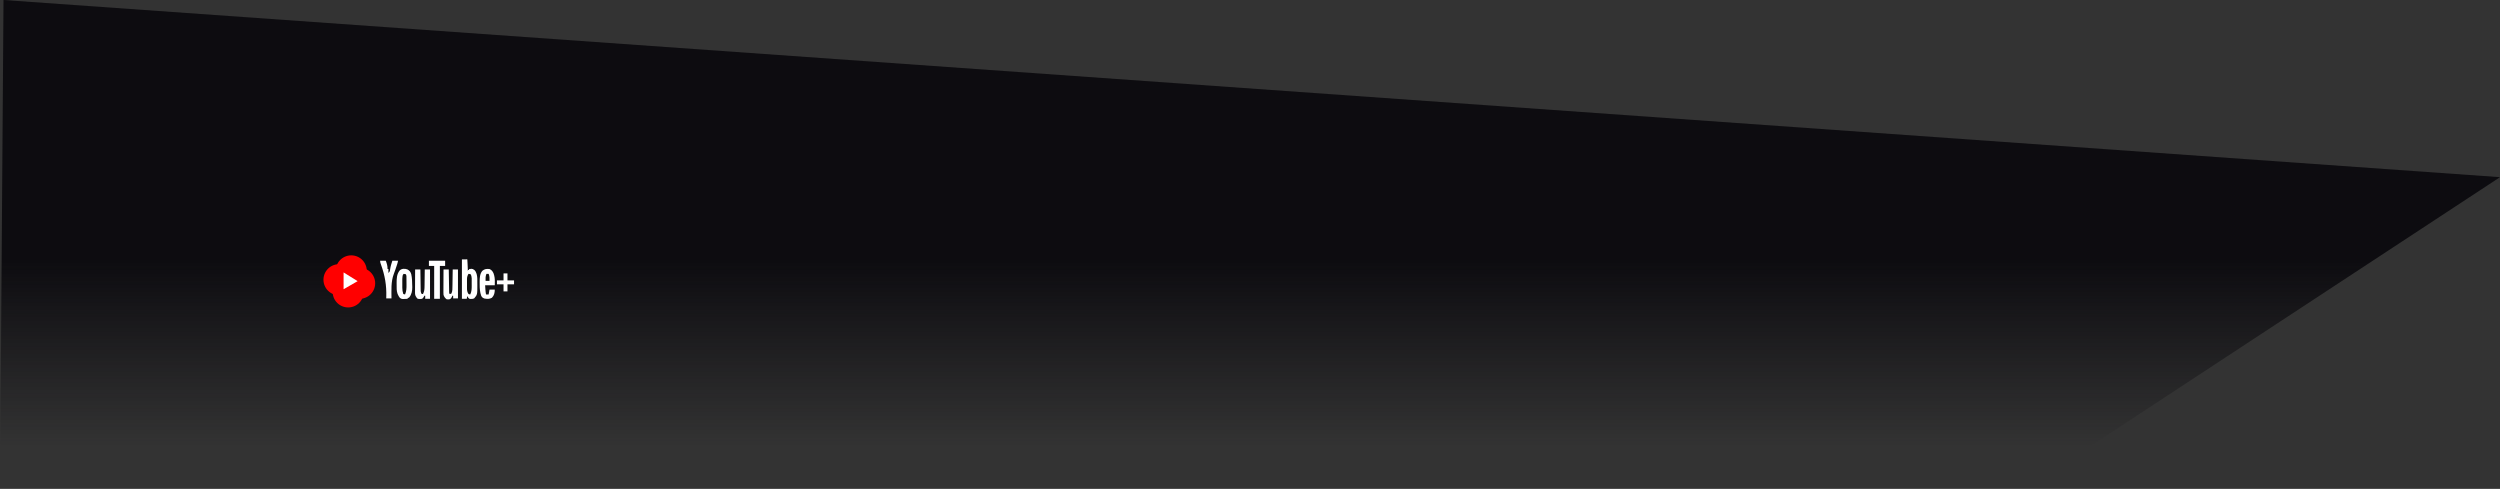 <svg version="1.1" xmlns="http://www.w3.org/2000/svg" xmlns:xlink="http://www.w3.org/1999/xlink" width="1005.693" height="196.657" viewBox="0,0,1005.693,196.657"><rect x="0" y="0" width="1005.693" height="196.657" fill="#333333" stroke="none"/><defs><linearGradient x1="675.888" y1="172.539" x2="675.888" y2="247.372" gradientUnits="userSpaceOnUse" id="color-1"><stop offset="0" stop-color="#0d0c10"/><stop offset="1" stop-color="#0d0c10" stop-opacity="0"/></linearGradient></defs><g transform="translate(-147.173,-67.601)"><g data-paper-data="{&quot;isPaintingLayer&quot;:true}" fill-rule="nonzero" stroke-linejoin="miter" stroke-miterlimit="10" stroke-dasharray="" stroke-dashoffset="0" style="mix-blend-mode: normal"><path d="M147.173,264.258l1.412,-196.657l1004.28,71.272l-165.219,108.5z" fill="url(#color-1)" stroke="none" stroke-width="0" stroke-linecap="butt"/><path d="M288.473,176.568l-1.233,8.46" fill="none" stroke="#ff0000" stroke-width="12.5" stroke-linecap="round"/><path d="M291.85,181.555l-8.31,-1.437" fill="none" stroke="#ff0000" stroke-width="12.5" stroke-linecap="round"/><path d="M285.389,183.945v-6.762l5.65,3.52c0,0 -0.341,0.196 -0.666,0.382c-0.889,0.51 -4.984,2.86 -4.984,2.86z" fill="#ffffff" stroke="none" stroke-width="0" stroke-linecap="butt"/><path d="M332.991,171.949c0.698,0 1.396,0 2.115,0c0.058,1.57 0.116,3.14 0.176,4.758c0.291,-0.291 0.581,-0.581 0.881,-0.881c0.79,-0.144 1.121,-0.069 1.806,0.352c0.957,0.9 1.155,2.276 1.215,3.535c0.004,0.621 0.007,1.241 0.007,1.861c0.002,0.213 0.004,0.426 0.007,0.645c0.006,3.916 0.006,3.916 -1.273,5.412c-0.41,0.205 -0.678,0.211 -1.134,0.22c-0.207,0.007 -0.207,0.007 -0.418,0.014c-0.476,-0.071 -0.628,-0.207 -0.915,-0.586c0,-0.116 0,-0.233 0,-0.352c-0.116,0 -0.233,0 -0.352,0c-0.058,0.291 -0.116,0.581 -0.176,0.881c-0.64,0 -1.279,0 -1.938,0c0,-5.233 0,-10.467 0,-15.859z" fill="#ffffff" stroke="none" stroke-width="1" stroke-linecap="butt"/><path d="M311.015,175.96c0.918,0.493 1.292,0.946 1.591,1.925c0.337,1.517 0.377,3.055 0.396,4.603c0.01,0.29 0.01,0.29 0.02,0.587c0.016,1.501 -0.243,2.99 -1.239,4.175c-0.257,0.205 -0.257,0.205 -0.609,0.205c0,0.116 0,0.233 0,0.352c-0.423,0.024 -0.844,0.041 -1.267,0.055c-0.119,0.007 -0.237,0.015 -0.36,0.022c-0.68,0.017 -0.979,-0.047 -1.519,-0.472c-0.332,-0.426 -0.57,-0.784 -0.776,-1.28c-0.055,-0.129 -0.111,-0.258 -0.168,-0.391c-0.411,-1.176 -0.349,-2.365 -0.35,-3.596c-0.002,-0.207 -0.004,-0.413 -0.007,-0.626c-0.003,-1.859 0.03,-3.684 1.273,-5.167c0.806,-0.737 2.01,-0.758 3.013,-0.394z" fill="#ffffff" stroke="none" stroke-width="1" stroke-linecap="butt"/><path d="M344.092,175.826c0.862,0.383 1.218,0.872 1.611,1.693c0.419,1.166 0.553,2.189 0.526,3.417c-0.007,0.465 -0.015,0.93 -0.022,1.41c-1.279,0 -2.559,0 -3.877,0c0.025,0.414 0.051,0.829 0.077,1.255c0.008,0.128 0.015,0.257 0.023,0.389c0.045,0.695 0.125,1.371 0.252,2.056c0.349,0 0.698,0 1.057,0c0.116,-0.64 0.233,-1.279 0.352,-1.938c0.698,0 1.396,0 2.115,0c0,1.286 -0.228,2.331 -1.145,3.271c-0.98,0.564 -1.927,0.514 -3.029,0.308c-0.714,-0.283 -0.913,-0.441 -1.289,-1.112c-0.505,-1.484 -0.617,-2.932 -0.607,-4.492c0.002,-0.354 -0.004,-0.707 -0.009,-1.061c0.001,-1.499 0.046,-3.25 1.06,-4.457c0.924,-0.794 1.726,-0.864 2.904,-0.739z" fill="#ffffff" stroke="none" stroke-width="1" stroke-linecap="butt"/><path d="M314.169,176.002c0.698,0 1.396,0 2.115,0c0.003,0.274 0.007,0.548 0.011,0.83c0.013,1.015 0.029,2.031 0.045,3.046c0.007,0.44 0.013,0.879 0.018,1.319c0.008,0.632 0.018,1.263 0.029,1.895c0.002,0.197 0.004,0.394 0.006,0.596c0.004,0.183 0.007,0.367 0.011,0.556c0.002,0.161 0.005,0.322 0.007,0.489c0.051,0.453 0.172,0.746 0.401,1.137c0.174,0 0.349,0 0.529,0c0.572,-1.086 0.611,-2.028 0.619,-3.243c0.003,-0.19 0.006,-0.38 0.01,-0.575c0.009,-0.603 0.015,-1.206 0.021,-1.81c0.006,-0.41 0.012,-0.821 0.018,-1.231c0.015,-1.003 0.027,-2.006 0.037,-3.009c0.698,0 1.396,0 2.115,0c0,3.896 0,7.792 0,11.806c-0.64,0 -1.279,0 -1.938,0c0,-0.407 0,-0.814 0,-1.233c-0.116,0 -0.233,0 -0.352,0c-0.071,0.158 -0.071,0.158 -0.143,0.319c-0.217,0.4 -0.384,0.63 -0.738,0.914c-0.598,0.12 -1.163,0.106 -1.762,0c-0.441,-0.396 -0.441,-0.396 -0.705,-0.881c-0.063,-0.105 -0.126,-0.211 -0.19,-0.319c-0.206,-0.49 -0.205,-0.873 -0.202,-1.404c0,-0.307 0,-0.307 0,-0.62c0.002,-0.22 0.004,-0.44 0.006,-0.666c0.001,-0.226 0.001,-0.452 0.002,-0.684c0.001,-0.599 0.005,-1.198 0.009,-1.797c0.004,-0.612 0.005,-1.224 0.007,-1.836c0.004,-1.2 0.01,-2.399 0.017,-3.599z" fill="#ffffff" stroke="none" stroke-width="1" stroke-linecap="butt"/><path d="M325.59,176.002c0.698,0 1.396,0 2.115,0c0.004,0.286 0.009,0.573 0.013,0.868c0.017,1.059 0.034,2.119 0.052,3.178c0.008,0.459 0.015,0.918 0.022,1.377c0.01,0.659 0.021,1.317 0.033,1.976c0.003,0.206 0.006,0.413 0.009,0.625c0.004,0.19 0.007,0.381 0.011,0.577c0.003,0.168 0.005,0.337 0.008,0.51c0.002,0.409 0.002,0.409 0.204,0.756c0.347,-0.005 0.347,-0.005 0.705,-0.176c0.46,-0.976 0.414,-1.992 0.425,-3.049c0.003,-0.19 0.007,-0.38 0.01,-0.576c0.011,-0.605 0.019,-1.21 0.027,-1.815c0.007,-0.411 0.014,-0.822 0.021,-1.233c0.017,-1.006 0.032,-2.012 0.045,-3.018c0.698,0 1.396,0 2.115,0c0,3.838 0,7.676 0,11.63c-0.64,0 -1.279,0 -1.938,0c0,-0.349 0,-0.698 0,-1.057c-0.116,0 -0.233,0 -0.352,0c-0.044,0.134 -0.087,0.269 -0.132,0.407c-0.251,0.54 -0.397,0.731 -0.925,1.002c-0.606,0.088 -0.606,0.088 -1.233,0c-0.659,-0.512 -0.978,-0.978 -1.233,-1.762c-0.042,-0.494 -0.042,-0.494 -0.04,-1.038c0,-0.205 0,-0.409 0,-0.62c0.002,-0.219 0.004,-0.438 0.006,-0.664c0.001,-0.226 0.001,-0.451 0.002,-0.684c0.001,-0.598 0.005,-1.195 0.009,-1.793c0.004,-0.611 0.005,-1.221 0.007,-1.832c0.004,-1.197 0.01,-2.393 0.017,-3.59z" fill="#ffffff" stroke="none" stroke-width="1" stroke-linecap="butt"/><path d="M300.073,172.478c0.756,0 1.512,0 2.291,0c0.449,1.191 0.726,2.07 0.705,3.348c0.116,0 0.233,0 0.352,0c0,0.523 0,1.047 0,1.586c0.582,-0.582 0.601,-0.701 0.694,-1.476c0.172,-1.202 0.516,-2.304 0.892,-3.458c0.756,0 1.512,0 2.291,0c-0.118,0.591 -0.234,1.093 -0.426,1.653c-0.05,0.146 -0.099,0.291 -0.151,0.441c-0.053,0.156 -0.106,0.311 -0.161,0.472c-0.111,0.339 -0.223,0.677 -0.334,1.016c-0.199,0.601 -0.411,1.191 -0.648,1.779c-1.176,3.095 -0.926,6.53 -0.923,9.793c-0.698,0 -1.396,0 -2.115,0c0.007,-0.18 0.013,-0.36 0.02,-0.546c0.146,-4.69 -0.538,-8.666 -2.142,-13.076c-0.194,-0.534 -0.345,-0.959 -0.345,-1.532z" fill="#ffffff" stroke="none" stroke-width="1" stroke-linecap="butt"/><path d="M319.718,172.478c2.152,0 4.303,0 6.52,0c0,0.698 0,1.396 0,2.115c-0.698,0 -1.396,0 -2.115,0c0,4.361 0,8.722 0,13.216c-0.756,0 -1.512,0 -2.291,0c0,-4.361 0,-8.722 0,-13.216c-0.698,0 -1.396,0 -2.115,0c0,-0.698 0,-1.396 0,-2.115z" fill="#ffffff" stroke="none" stroke-width="1" stroke-linecap="butt"/><path d="M349.731,177.588c0.523,0 1.047,0 1.586,0c0,0.93 0,1.861 0,2.819c0.872,0 1.744,0 2.643,0c0,0.523 0,1.047 0,1.586c-0.872,0 -1.744,0 -2.643,0c0,0.93 0,1.861 0,2.819c-0.523,0 -1.047,0 -1.586,0c0,-0.93 0,-1.861 0,-2.819c-0.872,0 -1.744,0 -2.643,0c0,-0.523 0,-1.047 0,-1.586c0.872,0 1.744,0 2.643,0c0,-0.93 0,-1.861 0,-2.819z" fill="#ffffff" stroke="none" stroke-width="1" stroke-linecap="butt"/><path d="M334.929,171.949c0.058,0 0.116,0 0.176,0c0.058,1.57 0.116,3.14 0.176,4.758c0.291,-0.291 0.581,-0.581 0.881,-0.881c0.672,-0.055 0.672,-0.055 1.233,0c0,0.058 0,0.116 0,0.176c-0.189,0.044 -0.378,0.087 -0.573,0.132c-0.673,0.224 -0.896,0.422 -1.366,0.925c-0.174,0 -0.349,0 -0.529,0c0,-1.686 0,-3.373 0,-5.11z" fill="#ffffff" stroke="none" stroke-width="1" stroke-linecap="butt"/><path d="M337.396,175.826c0,0.058 0,0.116 0,0.176c-0.189,0.044 -0.378,0.087 -0.573,0.132c-0.66,0.22 -0.929,0.401 -1.366,0.925c-0.116,-0.058 -0.233,-0.116 -0.352,-0.176c0.76,-0.989 1.041,-1.08 2.291,-1.057z" fill="#ffffff" stroke="none" stroke-width="1" stroke-linecap="butt"/><path d="M335.634,177.764c0.418,0.033 0.418,0.033 0.881,0.176c0.561,1.023 0.411,2.221 0.408,3.354c-0.001,0.398 0.004,0.796 0.008,1.194c0.005,1.276 -0.009,2.392 -0.592,3.558c-0.319,-0.022 -0.319,-0.022 -0.705,-0.176c-0.529,-0.789 -0.607,-1.509 -0.599,-2.434c-0.001,-0.129 -0.001,-0.258 -0.002,-0.391c-0,-0.271 0.001,-0.543 0.003,-0.814c0.003,-0.413 0,-0.826 -0.003,-1.239c0,-0.265 0.001,-0.53 0.002,-0.794c-0.001,-0.122 -0.002,-0.245 -0.003,-0.371c0.012,-0.813 0.192,-1.364 0.602,-2.063z" fill="#0f0f0f" stroke="none" stroke-width="1" stroke-linecap="butt"/><path d="M309.588,177.764c0.441,0.055 0.441,0.055 0.881,0.176c0.268,0.535 0.209,1.093 0.212,1.68c0.001,0.133 0.002,0.265 0.003,0.402c0.002,0.282 0.003,0.563 0.004,0.845c0.002,0.426 0.007,0.852 0.013,1.278c0.009,1.403 -0.009,2.593 -0.584,3.9c-0.233,-0.058 -0.465,-0.116 -0.705,-0.176c-0.278,-0.863 -0.398,-1.59 -0.399,-2.505c-0,-0.117 -0.001,-0.233 -0.001,-0.353c-0,-0.245 0,-0.489 0.002,-0.734c0.002,-0.371 0,-0.742 -0.002,-1.113c0,-0.239 0.001,-0.479 0.001,-0.718c0.001,-0.322 0.001,-0.322 0.001,-0.65c0.115,-1.573 0.115,-1.573 0.574,-2.032z" fill="#0f0f0f" stroke="none" stroke-width="1" stroke-linecap="butt"/><path d="M342.859,177.764c0.291,0 0.581,0 0.881,0c0.4,0.951 0.388,1.808 0.352,2.819c-0.523,0 -1.047,0 -1.586,0c-0.036,-1.011 -0.048,-1.869 0.352,-2.819z" fill="#0f0f0f" stroke="none" stroke-width="1" stroke-linecap="butt"/></g></g></svg>